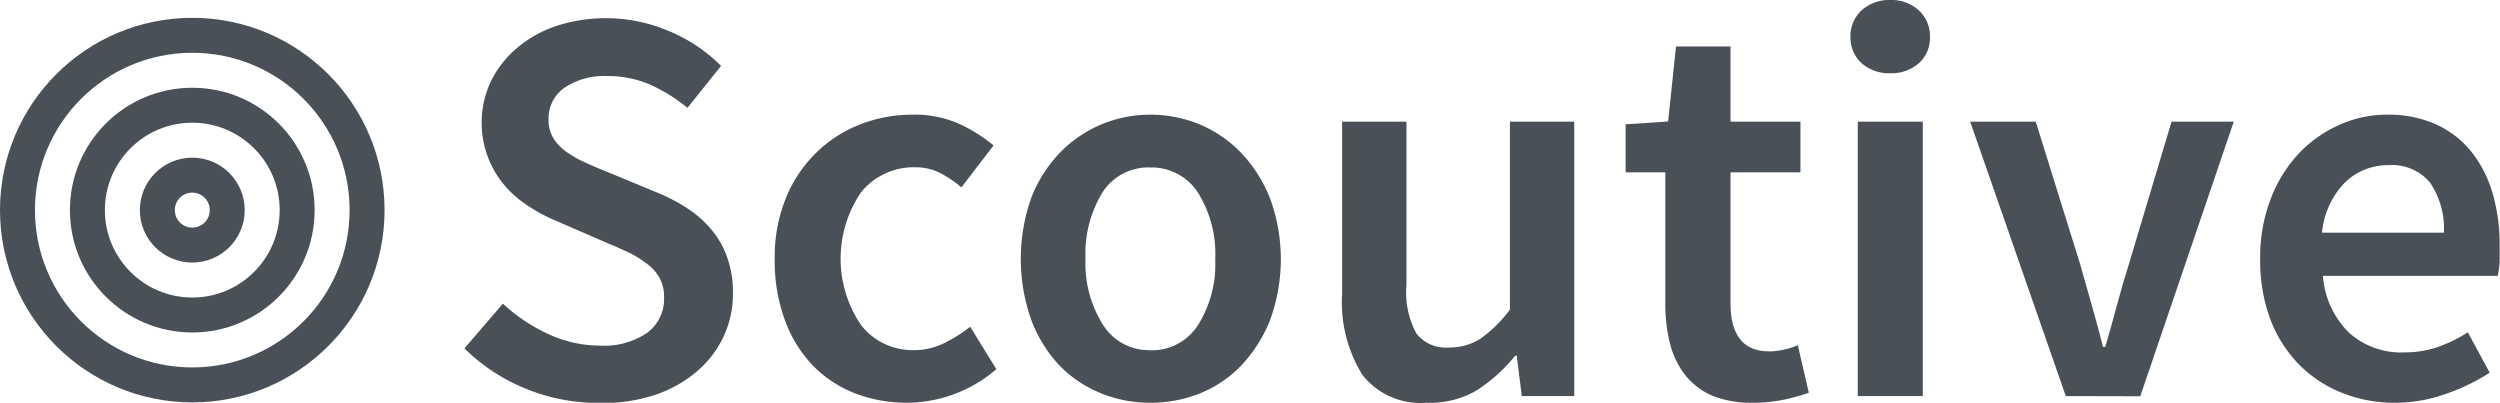<svg xmlns="http://www.w3.org/2000/svg" viewBox="0 0 143.02 23.04">
    <defs>
        <style>
            .cls-1{fill:none;stroke:#495057;stroke-linecap:round;stroke-linejoin:round;stroke-width:2px}.cls-2{fill:#495057}
        </style>
        <!--/* #495057 dark-color */-->
    </defs>
    <title>
        scoutive
    </title>
    <g id="logo">
        <circle class="cls-1" cx="11" cy="12.02" r="10"/>
        <circle class="cls-1" cx="11" cy="12.02" r="6"/>
        <circle class="cls-1" cx="11" cy="12.02" r="2"/>
        <path class="cls-2" d="M189.22,104.09a10.89,10.89,0,0,1-4.13-.81,10.65,10.65,0,0,1-3.52-2.31l2.2-2.56a9.7,9.7,0,0,0,2.6,1.74,7,7,0,0,0,2.92.66,4.36,4.36,0,0,0,2.76-.75,2.4,2.4,0,0,0,.94-2,2.21,2.21,0,0,0-.25-1.1,2.43,2.43,0,0,0-.68-.79,6,6,0,0,0-1-.64c-.4-.19-.83-.39-1.31-.58l-2.92-1.27a9.12,9.12,0,0,1-1.54-.81,6.4,6.4,0,0,1-1.38-1.17,5.56,5.56,0,0,1-.83-6,5.92,5.92,0,0,1,1.48-1.9,6.86,6.86,0,0,1,2.25-1.27,9.22,9.22,0,0,1,6.44.28,9.11,9.11,0,0,1,3,2l-1.92,2.4a9.58,9.58,0,0,0-2.14-1.33,6.1,6.1,0,0,0-2.46-.49,4.08,4.08,0,0,0-2.44.67,2.15,2.15,0,0,0-.91,1.83,2,2,0,0,0,.28,1.06,2.76,2.76,0,0,0,.75.78,6.11,6.11,0,0,0,1.08.61c.41.19.83.37,1.27.54l2.89,1.2a10,10,0,0,1,1.72.91,6.16,6.16,0,0,1,1.34,1.2,5,5,0,0,1,.89,1.57,5.94,5.94,0,0,1,.33,2.06,5.75,5.75,0,0,1-.52,2.44,5.91,5.91,0,0,1-1.51,2,7.19,7.19,0,0,1-2.4,1.36A9.38,9.38,0,0,1,189.22,104.09Z" transform="translate(-155 -81.04)"/>
        <path class="cls-2" d="M206.91,104.08a8.22,8.22,0,0,1-3-.54,6.82,6.82,0,0,1-2.42-1.6,7.44,7.44,0,0,1-1.59-2.59,9.79,9.79,0,0,1-.58-3.49,8.94,8.94,0,0,1,.64-3.49,7.65,7.65,0,0,1,1.73-2.59,7.48,7.48,0,0,1,2.51-1.62,8.18,8.18,0,0,1,3-.56,6.25,6.25,0,0,1,2.64.51,8.93,8.93,0,0,1,2,1.25L210,91.76a6.55,6.55,0,0,0-1.27-.85,3.08,3.08,0,0,0-1.36-.3,3.86,3.86,0,0,0-3.1,1.42,6.74,6.74,0,0,0,0,7.62,3.73,3.73,0,0,0,3,1.42,3.83,3.83,0,0,0,1.74-.4,7.83,7.83,0,0,0,1.49-.94l1.5,2.43a7.9,7.9,0,0,1-5.12,1.92Z" transform="translate(-155 -81.04)"/>
        <path class="cls-2" d="M220.8,104.08a7.44,7.44,0,0,1-2.81-.54,7,7,0,0,1-2.39-1.6A7.88,7.88,0,0,1,214,99.35a10.45,10.45,0,0,1,0-7,7.77,7.77,0,0,1,1.65-2.59A7.18,7.18,0,0,1,218,88.16a7.26,7.26,0,0,1,2.81-.56,7.4,7.4,0,0,1,2.83.56A7.08,7.08,0,0,1,226,89.78a8.1,8.1,0,0,1,1.65,2.59,10.13,10.13,0,0,1,0,7,8.21,8.21,0,0,1-1.65,2.59,6.89,6.89,0,0,1-2.39,1.6A7.58,7.58,0,0,1,220.8,104.08Zm0-3a3.14,3.14,0,0,0,2.72-1.42,6.52,6.52,0,0,0,1-3.79,6.61,6.61,0,0,0-1-3.83,3.16,3.16,0,0,0-2.72-1.42A3.11,3.11,0,0,0,218.1,92a6.69,6.69,0,0,0-1,3.83,6.59,6.59,0,0,0,1,3.79A3.09,3.09,0,0,0,220.8,101.07Z" transform="translate(-155 -81.04)"/>
        <path class="cls-2" d="M236.61,104.08a4.22,4.22,0,0,1-3.68-1.61,7.9,7.9,0,0,1-1.15-4.63V88h3.68v9.37a4.92,4.92,0,0,0,.57,2.75,2.13,2.13,0,0,0,1.86.8,3.27,3.27,0,0,0,1.81-.51,7.4,7.4,0,0,0,1.68-1.66V88h3.68V103.7h-3l-.29-2.31h-.09a9.22,9.22,0,0,1-2.23,2A5.3,5.3,0,0,1,236.61,104.08Z" transform="translate(-155 -81.04)"/>
        <path class="cls-2" d="M255.27,104.08a5.93,5.93,0,0,1-2.33-.41,4,4,0,0,1-1.53-1.17,4.9,4.9,0,0,1-.87-1.79,9.29,9.29,0,0,1-.27-2.32V90.9H248V88.15l2.43-.16.45-4.29H254V88h4V90.9h-4v7.49c0,1.83.74,2.75,2.21,2.75a3.58,3.58,0,0,0,.85-.1,4.31,4.31,0,0,0,.79-.25l.63,2.72a12.37,12.37,0,0,1-1.45.4A8.85,8.85,0,0,1,255.27,104.08Z" transform="translate(-155 -81.04)"/>
        <path class="cls-2" d="M263.14,85.23a2.39,2.39,0,0,1-1.64-.57,2,2,0,0,1-.64-1.51,2,2,0,0,1,.64-1.52,2.36,2.36,0,0,1,1.64-.59,2.33,2.33,0,0,1,1.63.59,2,2,0,0,1,.64,1.52,1.94,1.94,0,0,1-.64,1.51A2.37,2.37,0,0,1,263.14,85.23Zm-1.86,18.47V88H265V103.7Z" transform="translate(-155 -81.04)"/>
        <path class="cls-2" d="M273.18,103.7,267.71,88h3.75L274,96.15c.22.76.43,1.54.66,2.33s.44,1.59.65,2.4h.13c.24-.81.46-1.61.67-2.4s.44-1.57.68-2.33L279.23,88h3.56l-5.35,15.71Z" transform="translate(-155 -81.04)"/>
        <path class="cls-2" d="M292,104.08a8,8,0,0,1-3-.56,7.15,7.15,0,0,1-2.46-1.61,7.47,7.47,0,0,1-1.65-2.58,9.6,9.6,0,0,1-.59-3.47,9.27,9.27,0,0,1,.61-3.46,7.85,7.85,0,0,1,1.61-2.59,7.18,7.18,0,0,1,2.32-1.63,6.55,6.55,0,0,1,2.69-.58,6.73,6.73,0,0,1,2.82.55,5.51,5.51,0,0,1,2,1.53,6.84,6.84,0,0,1,1.23,2.37,10.28,10.28,0,0,1,.42,3c0,.36,0,.7,0,1a7,7,0,0,1-.11.77h-10a5.09,5.09,0,0,0,1.49,3.25,4.44,4.44,0,0,0,3.15,1.13,5.88,5.88,0,0,0,1.91-.3,8.21,8.21,0,0,0,1.74-.85l1.25,2.31a11.36,11.36,0,0,1-2.5,1.21A8.62,8.62,0,0,1,292,104.08Zm-4.19-9.73h7a4.67,4.67,0,0,0-.79-2.86,2.83,2.83,0,0,0-2.41-1,3.51,3.51,0,0,0-2.47,1A4.71,4.71,0,0,0,287.84,94.35Z" transform="translate(-155 -81.04)"/>
    </g>
</svg>
